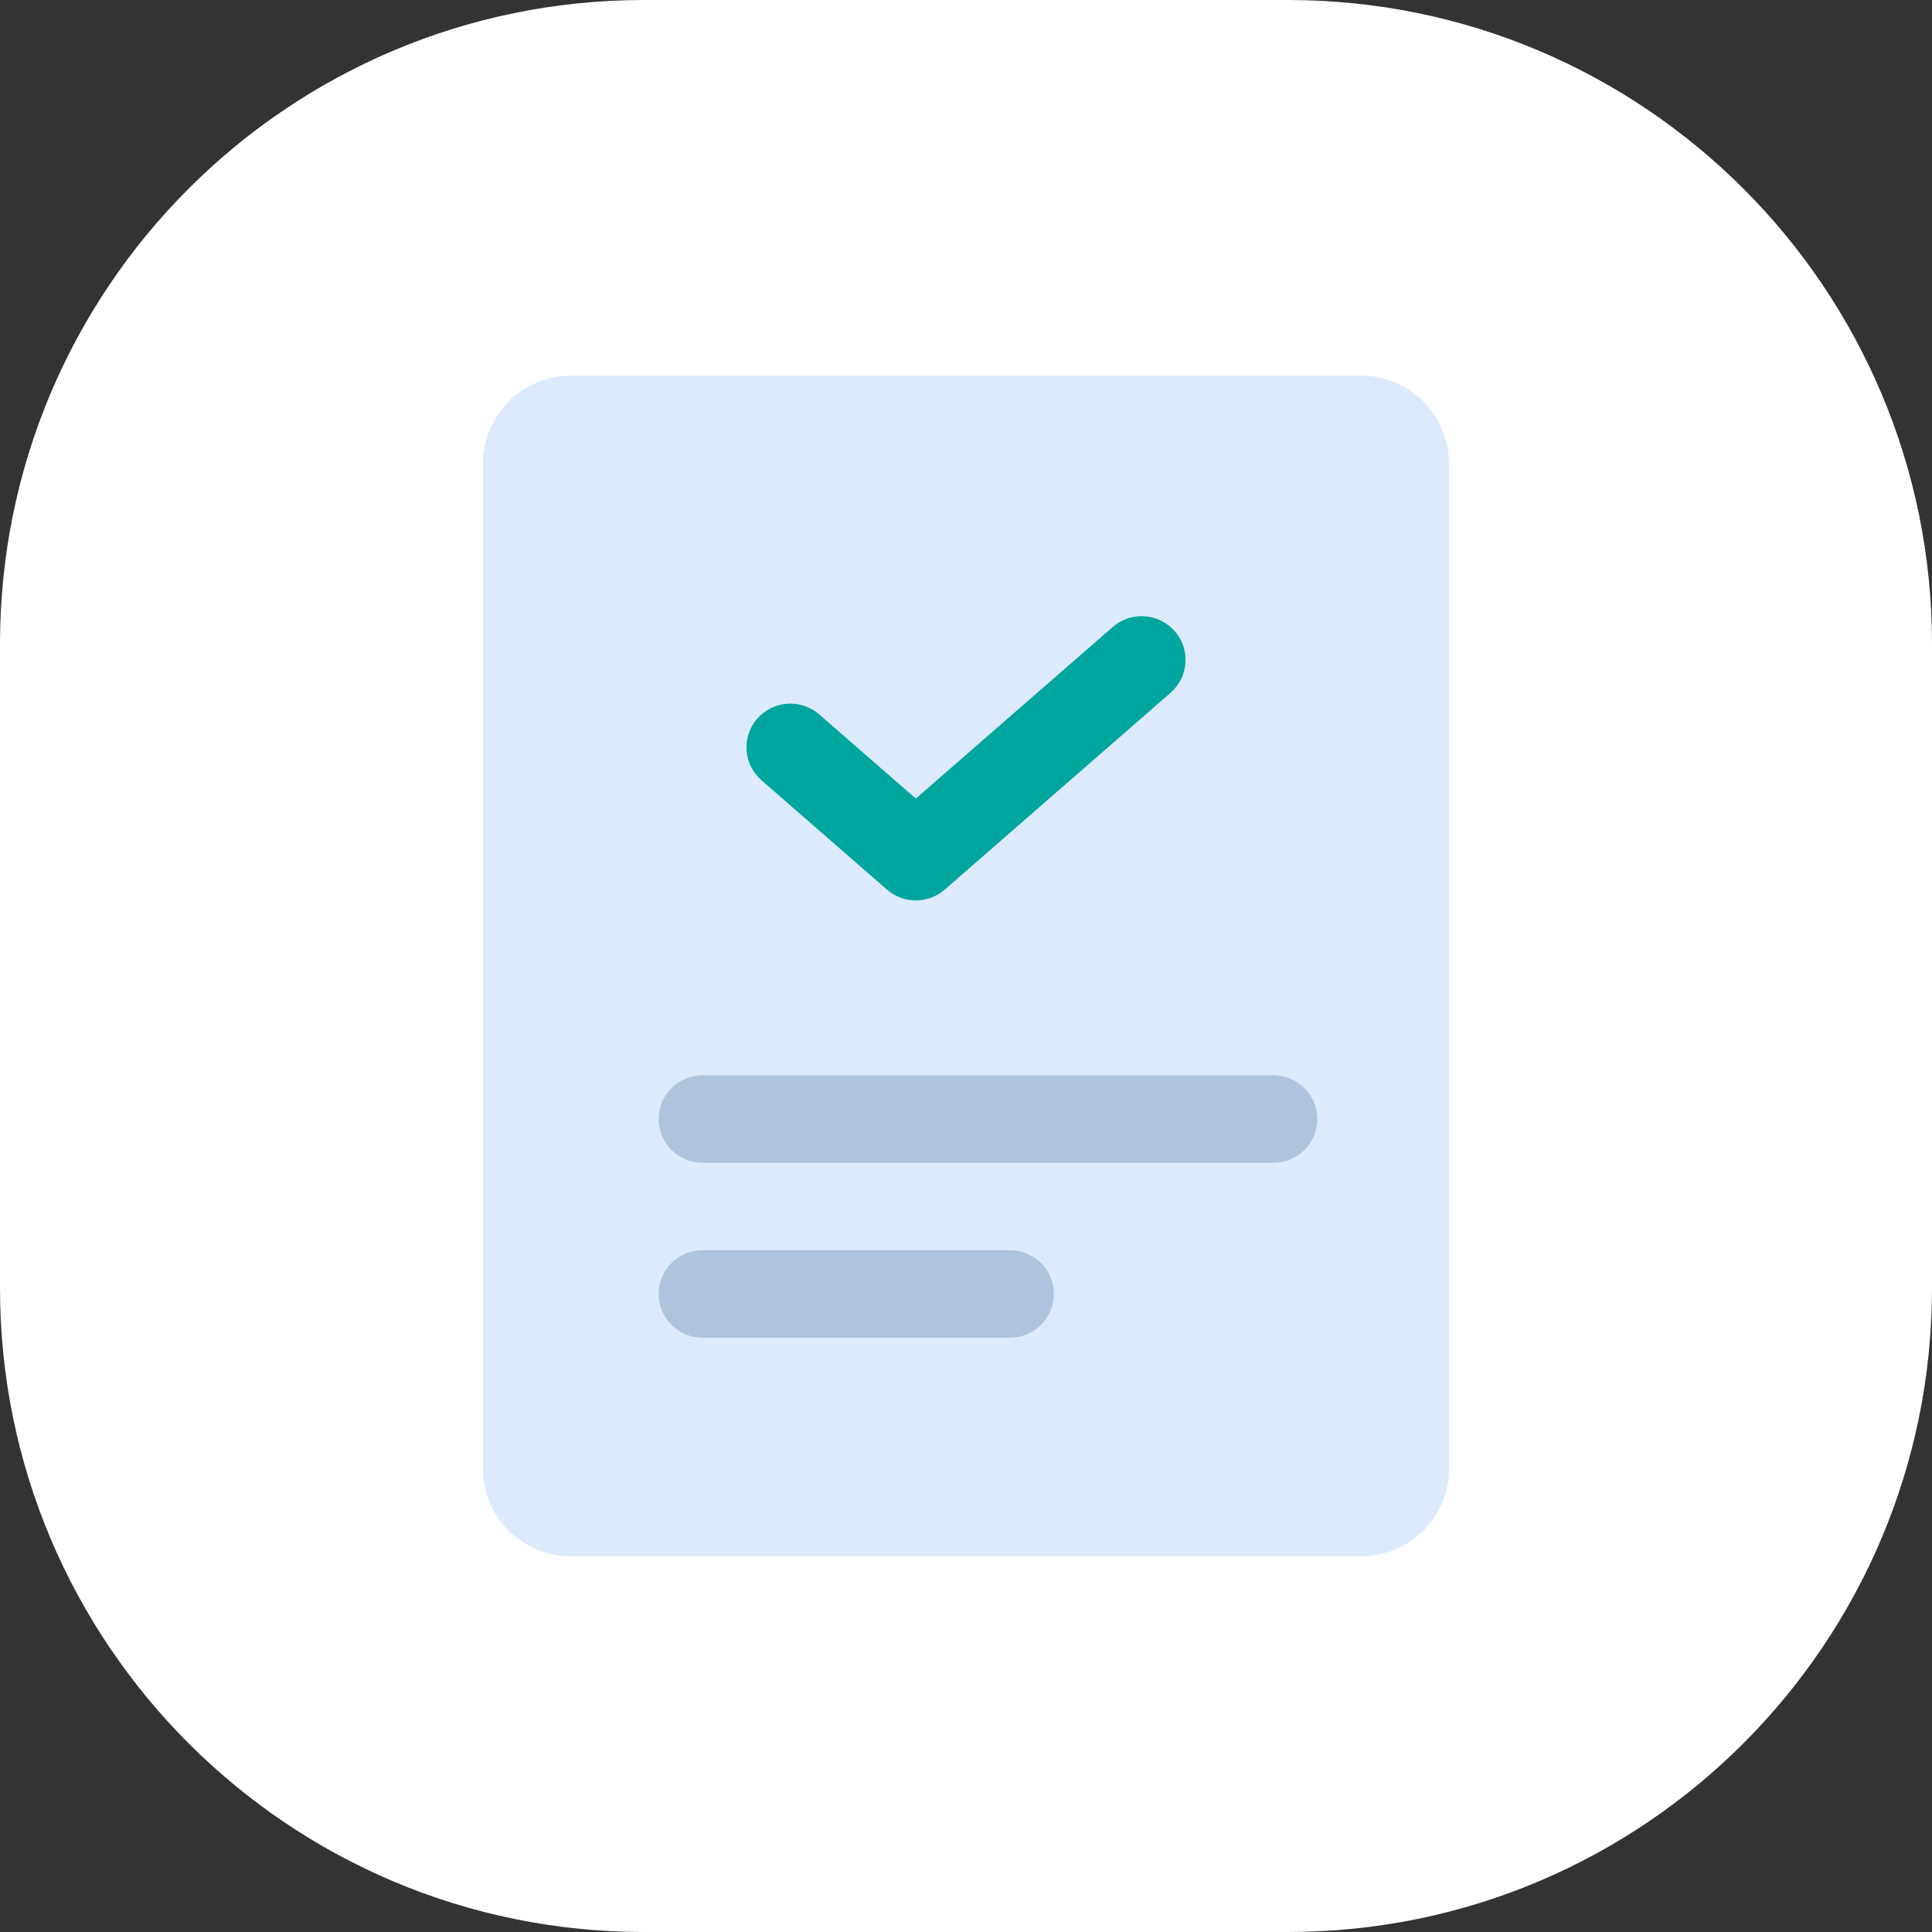 <svg width="36" height="36" viewBox="0 0 36 36" fill="none" xmlns="http://www.w3.org/2000/svg">
<rect x="0" y="0" width="36" height="36" fill="#333333" stroke="none"/>
<g clip-path="url(#clip0_5495_41700)">
<path d="M0 12C0 5.373 5.373 0 12 0H24C30.627 0 36 5.373 36 12V24C36 30.627 30.627 36 24 36H12C5.373 36 0 30.627 0 24V12Z" fill="white"/>
<path d="M9 8.63C9 7.73 9.733 7 10.636 7H25.364C26.267 7 27 7.73 27 8.63V27.37C27 28.27 26.267 29 25.364 29H10.636C9.733 29 9 28.27 9 27.37V8.63Z" fill="#DCEAFC"/>
<path d="M12.273 20.852C12.273 20.402 12.639 20.037 13.091 20.037H23.727C24.179 20.037 24.546 20.402 24.546 20.852C24.546 21.302 24.179 21.667 23.727 21.667H13.091C12.639 21.667 12.273 21.302 12.273 20.852Z" fill="#AFC3DC"/>
<path d="M12.273 24.111C12.273 23.661 12.639 23.296 13.091 23.296H18.818C19.27 23.296 19.637 23.661 19.637 24.111C19.637 24.561 19.27 24.926 18.818 24.926H13.091C12.639 24.926 12.273 24.561 12.273 24.111Z" fill="#AFC3DC"/>
<path fill-rule="evenodd" clip-rule="evenodd" d="M21.889 11.76C22.186 12.098 22.152 12.613 21.812 12.909L17.604 16.576C17.295 16.845 16.835 16.845 16.526 16.576L14.189 14.539C13.848 14.243 13.814 13.728 14.112 13.389C14.409 13.051 14.926 13.016 15.266 13.313L17.065 14.88L20.734 11.683C21.074 11.387 21.591 11.421 21.889 11.76Z" fill="#00A69E"/>
</g>
<defs>
<clipPath id="clip0_5495_41700">
<rect width="36" height="36" fill="white"/>
</clipPath>
</defs>
</svg>
